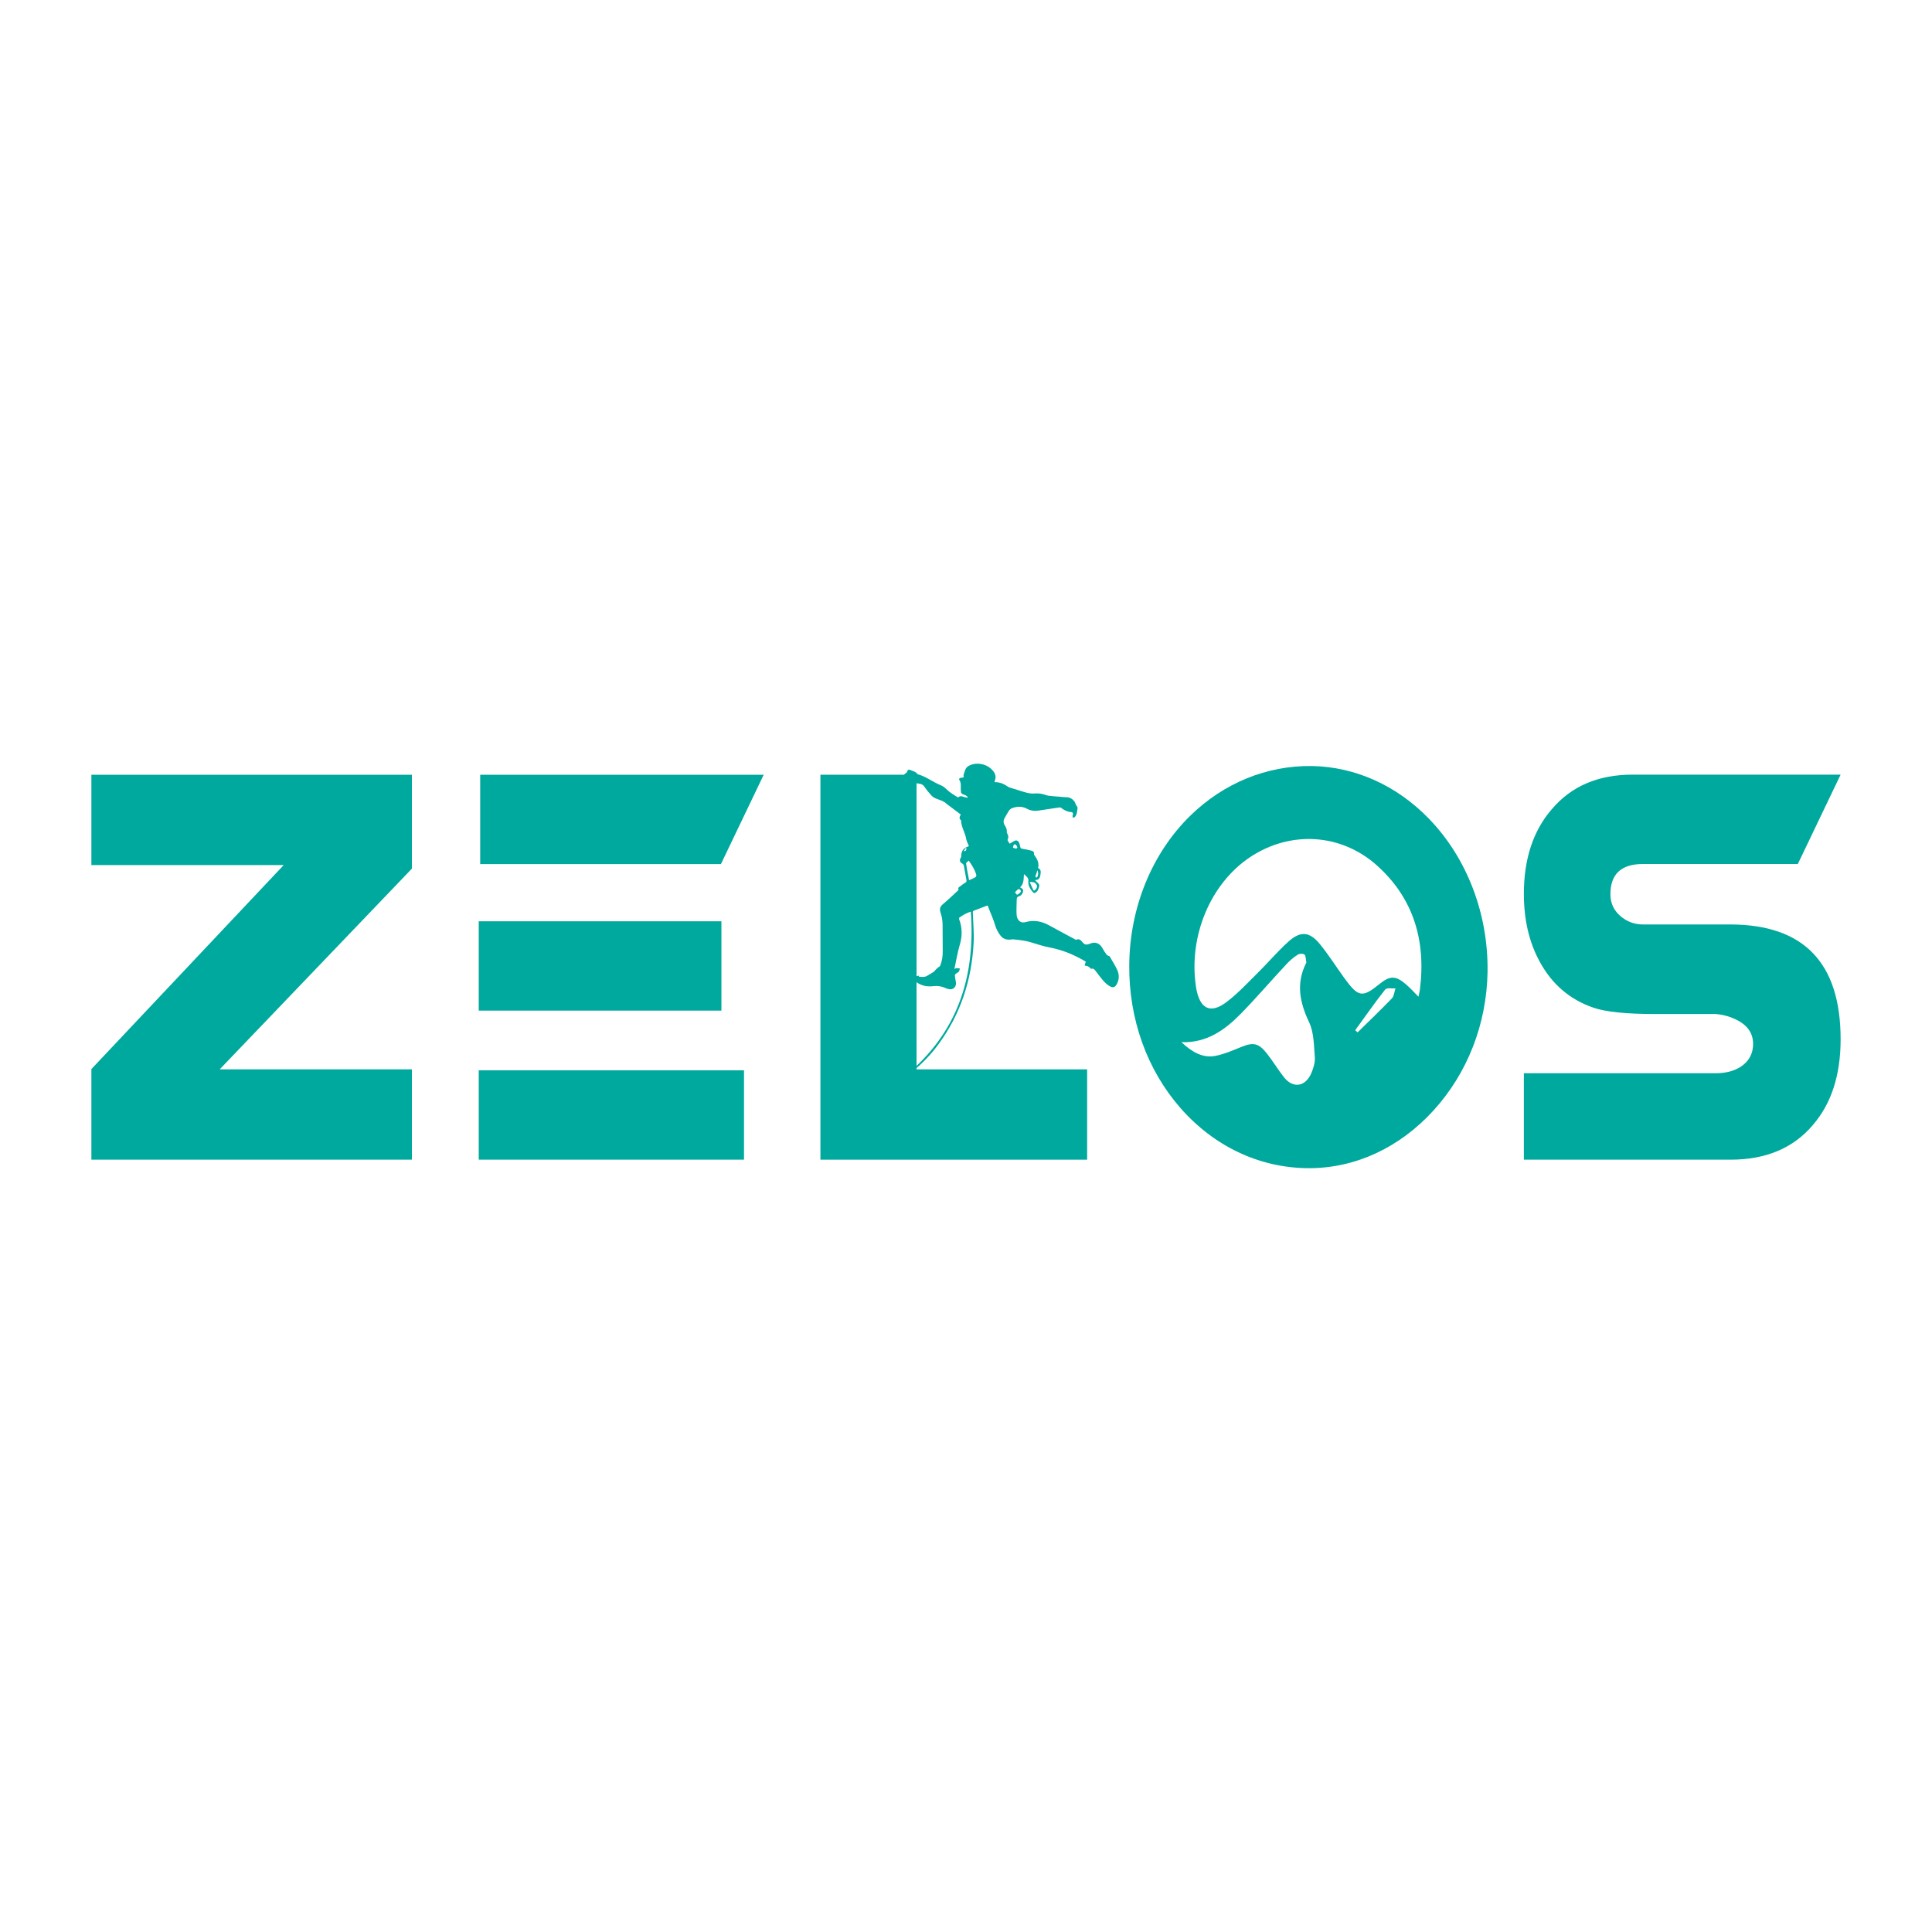 <?xml version="1.0" encoding="utf-8"?>
<!-- Generator: Adobe Illustrator 22.0.0, SVG Export Plug-In . SVG Version: 6.00 Build 0)  -->
<svg version="1.1" id="Layer_1" xmlns="http://www.w3.org/2000/svg" xmlns:xlink="http://www.w3.org/1999/xlink" x="0px" y="0px"
	 viewBox="0 0 2000 2000" style="enable-background:new 0 0 2000 2000;" xml:space="preserve">
<style type="text/css">
	.st0{fill:#00A99D;}
</style>
<g>
	<path class="st0" d="M1479.2,847.5c-33.3-34.4-76.4-53.8-121.1-54.5c-46.5-0.7-91.2,17.5-125.8,51.3
		c-39.8,38.8-62.9,95.3-63.3,154.8c-0.5,55.7,18.3,108.2,52.8,147.7c34.8,39.8,81.6,62,131.8,62.5c0.5,0,1.1,0,1.6,0
		c47.9,0,93.6-21.2,128.7-59.7c35.2-38.6,55-89.4,56-143C1540.9,946.4,1518.8,888.4,1479.2,847.5z M1343.3,988.3
		c1.9-1.2,5.5-1.4,7.1-0.1c1.5,1.3,1.3,5.1,1.9,7.8c0.1,0.3-0.1,0.7-0.2,0.9c-10.7,21.4-6.6,40.9,3.2,61.6c4.9,10.3,4.8,23.8,5.8,36
		c0.4,5.1-1.4,11-3.4,15.9c-6,14.6-19,16.8-28.5,4.8c-6.1-7.7-11.3-16.4-17.4-24.2c-8.9-11.3-14.2-12.3-26.8-7.2
		c-8.9,3.6-17.8,7.5-27.1,9.3c-12.6,2.3-23.5-3.6-34.9-14.2c26.1,0.8,44.7-12.4,61.4-29.4c16-16.3,31-33.9,46.7-50.7
		C1334.6,994.8,1338.9,991.2,1343.3,988.3z M1433.9,1024.4c1.8-2.2,7-0.9,10.7-1.2c-1.2,3.5-1.5,8-3.7,10.3
		c-11.6,12-23.6,23.5-35.5,35.2c-0.8-0.7-1.6-1.5-2.5-2.2C1413.2,1052.4,1423.1,1038,1433.9,1024.4z M1455.1,1018.7
		c-10.2-8.8-16.3-8.7-26.6-0.4c-18.2,14.8-22.3,14.2-36.7-5.6c-8.4-11.6-16.1-23.8-25-34.8c-10.9-13.6-20.4-14.6-33.2-3
		c-10.8,9.7-20.4,21.1-30.8,31.4c-10.8,10.7-21.3,22.1-33.2,31.1c-17.2,12.9-28.2,6.6-31.6-16.3c-7.7-52.2,15.1-106.5,56.1-133.8
		c41.8-27.8,94.4-24.6,131.5,8.8c36.8,33.1,51,76.5,44.2,128.9c-0.2,1.5-0.6,3-1.4,6.8C1463.3,1026.6,1459.4,1022.3,1455.1,1018.7z"
		/>
	<path class="st0" d="M426.5,1200.5H94.6v-93.8l199.1-211.2H94.6V802h331.8v97.2l-199,207.8h199V1200.5z"/>
	<path class="st0" d="M746.8,1046.2H495.6v-92.5h251.2V1046.2z M770.2,1200.5H495.6v-92.5h274.6V1200.5z M790.6,802l-44.3,92.5
		H497.1V802H790.6z"/>
	<path class="st0" d="M1125.4,1200.5H849.3V802h99.5v305h176.6V1200.5z"/>
	<path class="st0" d="M1905.4,1075.9c0,37.1-9.6,66.7-28.9,88.9c-20.2,23.8-48.6,35.7-85.1,35.7h-213.9v-89.5H1776
		c10.6,0,19.4-2.3,26.4-7c8.3-5.6,12.4-13.4,12.4-23.4c0-12.6-7.6-21.7-22.9-27.4c-5.3-2-10.6-3.1-15.9-3.5c-4.6,0-11.9,0-21.9,0
		h-41.3c-29.5,0-50.6-2.2-63.2-6.5c-24.2-8.3-42.6-23.9-55.2-46.8c-11.3-20.2-16.9-43.9-16.9-71.1c0-36.1,9.6-65.3,28.9-87.6
		c20.2-23.9,48.1-35.8,83.6-35.8h215.4l-44.3,92.5h-160.2c-22.6,0-33.8,10.4-33.8,31.3c0,9.1,3.4,16.6,10.2,22.5
		c6.8,5.9,14.7,8.8,23.6,8.8h90.5C1867.4,957.2,1905.4,996.8,1905.4,1075.9z"/>
	<g>
		<path class="st0" d="M1104.2,825.3c-2.6,0-5.2-0.4-7.9-0.6c-2.1-0.2-4.2-0.2-6.3-0.5c-2.3-0.3-4.7-0.3-6.8-1
			c-3.9-1.4-7.8-2.2-11.9-1.8c-4.1,0.4-7.9-0.5-11.7-1.7c-4.8-1.5-9.7-3-14.5-4.5c-0.3-0.1-0.7-0.2-1-0.4c-4.3-3-8.9-5.3-14.5-5.1
			c0-0.5,0-0.9,0.1-1.2c2.5-5.7-0.6-10-4.4-13.2c-5.1-4.4-14.7-6.8-22.6-2.4c-3.7,2-4,6-5.3,9.4c0,0.1,0,0.2,0,0.2
			c0.8,2.2-0.4,2.6-2.2,2.6c-1.5,0.1-3,0.9-2,2.5c1.9,2.9,1.3,6,1.4,9c0.1,4.8,0,4.9,4.5,6.5c1,0.4,1.9,1.3,2.8,2
			c-0.2,0.2-0.3,0.4-0.5,0.7c-1.1-0.2-2.2-0.4-3.2-0.7c-2-0.6-4-1.7-6,0.2c-0.2,0.2-0.7,0.1-1-0.1c-3.4-2.3-7.2-4.2-10.1-7
			c-2.2-2-4.2-4.1-7-5.2c-8.2-3.3-15.2-9-23.7-11.4c-0.3-0.1-0.6-0.2-0.8-0.4c-1.5-2.4-4.2-2.7-6.5-3.8c-1.8-0.8-3.4-1.3-4,1.5
			c-0.1,0.5-0.8,1-1.4,1.4c-1.9,1.4-3.1,2.9-1.8,5.4c0.3,0.5,0.2,1.1,0,1.5l13,6.5c-0.2-1-0.3-2-0.5-3c3,0.8,6.2,0.3,8.3,3.4
			c2.3,3.4,4.9,6.6,7.7,9.6c1.5,1.6,3.6,2.7,5.7,3.4c3.5,1.3,7.1,2.3,9.9,5.1c0.8,0.8,1.9,1.4,2.8,2.1c3.9,2.9,7.8,5.9,11.8,8.9
			c-1.4,2.4-2,4.3,0.2,5.9c0.1,0.1,0.1,0.3,0.1,0.4c0.2,6.7,4.2,12.4,5.3,18.9c0.4,2.5,1.8,4.9,2.8,7.5c-0.7,0.3-1.6,0.6-2.4,1
			c-3.6,1.6-5.6,5-5.5,9c0,0.7-0.2,1.6-0.6,2.2c-1.5,2.2-0.9,4.6,1.6,5.8c0.7,0.4,1.5,1.2,1.6,1.9c1,5.1,1.9,10.3,2.8,15.4
			c0.2,1.2-0.1,1.9-1.2,2.5c-1.8,1.1-3.5,2.4-5.2,3.7c-1,0.8-2.8,1.4-1.8,3.4c0.1,0.2-0.4,0.9-0.8,1.2c-4.5,4.2-8.9,8.5-13.7,12.5
			c-4.9,4.1-5.8,5.6-3.7,11.8c1.9,5.7,1.7,11.4,1.7,17.2c0,7.1,0,14.1,0.1,21.2c0.1,5.2-0.7,10.1-2.6,14.9c-0.3,0.9-1.6,1.4-2.4,2.1
			c-0.7,0.6-1.5,1.3-2.2,2c-0.7,0.7-1.2,1.7-2.1,2.3c-2.4,1.6-5,3.1-7.5,4.5c-1,0.5-2.2,0.8-3.4,0.8c-1.4,0.1-2.7-0.1-4.7-0.3
			c0.2-0.3,0.3-0.6,0.5-1l-6.8,1l4.1,6.6c0-0.2,0-0.5,0.1-0.8c5.8,4.3,11.8,4.7,18.1,4c3.9-0.4,7.6,0.2,11.2,1.8
			c1.3,0.6,2.7,1.1,4.2,1.4c4.7,0.9,8.1-3,7.1-7.6c-0.5-2.2-0.8-4.5-1-6.7c-0.1-0.6,0.5-1.4,1.1-1.8c1-0.8,2.3-1.2,3-2.1
			c0.7-0.8,0.7-2.2,1-3.3c-1.2-0.1-2.3-0.3-3.5-0.3c-0.5,0-1,0.4-2.1,0.9c1.9-8.6,3.1-16.7,5.4-24.5c2.8-9.2,2.9-18.1-0.5-27
			c-0.2-0.5-0.1-1.5,0.2-1.7c3.5-2.5,7.2-4.7,11.9-6.2c4.7,65-12.2,121.2-62.2,165.2c0.1,0.2,0.3,0.4,0.4,0.6
			c0.8-0.4,1.7-0.6,2.4-1.1c9.6-8,18.2-16.9,25.6-27c23.2-31.4,34.7-66.9,36.7-105.6c0.5-10.2-0.5-20.4-0.8-30.6c0-1-0.4-2,1-2.5
			c4.2-1.5,8.4-3.2,12.6-4.8c0.5-0.2,1.1-0.3,1.8-0.5c0.4,1,0.7,1.9,1,2.8c2.2,5.7,4.8,11.3,6.5,17.1c1.3,4.4,3.2,8.2,6,11.6
			c2.5,3,5.8,4,9.6,3.8c1-0.1,2.1-0.4,3.1-0.3c6.8,0.6,13.6,1.4,20.2,3.6c5.9,1.9,11.9,3.7,18.1,4.9c13,2.5,25,7.5,36.3,14.2
			c0.3,0.2,0.5,0.5,0.9,0.7c-0.2,0.3-0.5,0.5-0.6,0.8c-0.1,0.5-0.2,1-0.4,1.5c-0.1,0.5-0.2,1-0.3,1.5c0.4,0.1,0.9,0.1,1.3,0.2
			c0.4,0.1,0.9,0.1,1.3,0.3c0.8,0.2,1.5,0.7,2.2,1.2c0.7,0.5,1.6,1.8,2.1,1.6c2.1-0.6,3.1,0.6,4.1,1.9c1.6,2,3.2,4.1,4.7,6.1
			c2.9,3.7,5.8,7.5,10,9.9c3.6,2.1,5.6,1.4,7.6-2.2c2.6-4.9,2.5-10,0.2-14.9c-2.3-4.8-5.3-9.4-7.7-13.7c-1.3-0.7-2.5-0.9-3.1-1.7
			c-1.6-2.1-3-4.3-4.3-6.6c-2.9-5.4-7.5-7.1-13-4.8c-4,1.6-5.6,1.2-8.4-2.3c-1.9-2.4-4.2-2.9-5.9-1.6c-9.4-5.1-18.8-10-28-15.1
			c-7.8-4.4-16-5.7-24.7-3.3c-5.6,1.5-8.6-3.1-8.9-7.6c-0.4-5.2,0.1-10.5,0.1-15.7c0-1.7,0.3-2.8,2.2-3.4c2.4-0.8,4-2.7,4.4-5.3
			c0.4-2.4-1.5-3-3.1-4c4.1-3.8,3.6-8.9,4-13.7c1.3,1.2,2.5,2.1,3.4,3.2c0.7,0.9,1.3,2.3,1.2,3.4c-0.7,5.1,1.9,8.8,4.8,12.3
			c0.4,0.4,1.4,0.8,1.9,0.6c2.7-1.3,3.7-3.7,4.4-6.5c0.5-2.2-0.6-3.3-2-4.5c-0.7-0.6-1.3-1.3-2.2-2.3c3.6-0.2,4.8-1.5,5.5-5.2
			c0.8-4.3,0.3-6.1-2.4-7.3c1.1-4.3-0.2-8.2-2.7-11.7c-0.6-0.9-1.6-2-1.5-2.9c0.3-2.3-1.2-3-2.7-3.4c-3.1-0.8-6.3-1.4-9.5-2
			c-1.2-0.2-1.8-0.5-2-1.8c-0.2-1.4-0.6-2.7-1.1-4c-1.1-2.8-3-3.5-5.6-2c-1.4,0.8-2.7,1.7-4.3,2.6c-0.8-1.5-2.5-3.3-2.1-4.2
			c1.4-2.9,0.4-5-0.9-7.3c-0.1-0.1,0-0.3,0-0.4c0.4-2.7-0.7-4.9-2-7c-1.6-2.5-1.7-5.1-0.2-7.7c1.5-2.6,3-5.3,4.6-7.8
			c0.6-0.9,1.5-1.7,2.4-2.1c5.5-2.3,11-2.5,16.3,0.4c3.5,1.9,7.3,2.4,11.1,1.9c7.1-1,14.2-2.2,21.4-3.2c0.8-0.1,1.9-0.3,2.4,0.1
			c3.2,2.5,6.7,4.3,10.8,4.6c1.4,0.1,1.9,1,1.7,2.3c-0.1,0.7-0.4,1.3-0.4,1.9c0,0.3,0.1,0.6,0.2,0.9c0.1,0.3,0.2,0.6,0.3,0.8
			c0.1,0,0.1-0.1,0.2-0.1c0.5-0.2,1.1-0.3,1.5-0.6c2.6-2.6,2.5-6.2,3-9.5c0.1-1-1.1-2.2-1.7-3.3c-0.2-0.3-0.3-0.7-0.4-1
			C1112.3,828.3,1108.1,825.2,1104.2,825.3z M1010.7,905.8c0.2,0.6-0.4,1.9-1,2.3c-2,1.2-4.2,2.1-6.5,3.1
			c-1.1-5.9-2.3-11.5-3.1-17.3c-0.1-0.8,1.6-1.9,2.7-3C1006.3,895.8,1009.2,900.4,1010.7,905.8z M997.7,881.2
			c0.9-1.4,1.5-2.4,2.1-3.4c0.2,0.1,0.4,0.3,0.7,0.4C1000.2,879.5,1000.5,881.1,997.7,881.2z M1056.8,922.7c0.1,0.4-0.4,1-0.8,1.3
			c-1,0.8-1.9,2-3.1,2.2c-0.5,0.1-1.4-1.6-2.2-2.5c1.2-1.2,2.1-2.3,3.2-3.1c0.4-0.3,1.5-0.2,2,0.2
			C1056.4,921.2,1056.7,922,1056.8,922.7z M1072.2,906c0.8-1.6,1.1-3.4,1.6-5.1c1.4,2.7,1.1,5.1-0.4,7.6
			C1071.9,908.1,1071.5,907.5,1072.2,906z M1051.3,874.3c0.9,0.6,2.1,2.6,1.8,3.2c-1.2,2-2.9,0.2-4.5,0
			C1049,874.6,1049.9,873.4,1051.3,874.3z M1071.6,914.1c2.6,2.5,2.6,4.3,0.1,7.1c-0.9,1-1.7,1-2.2-0.2c-1.2-2.6-2.3-5.2-3.6-8
			c1.5,0.1,2.4,0.1,3.2,0.2C1070,913.4,1071,913.5,1071.6,914.1z"/>
	</g>
</g>
</svg>
